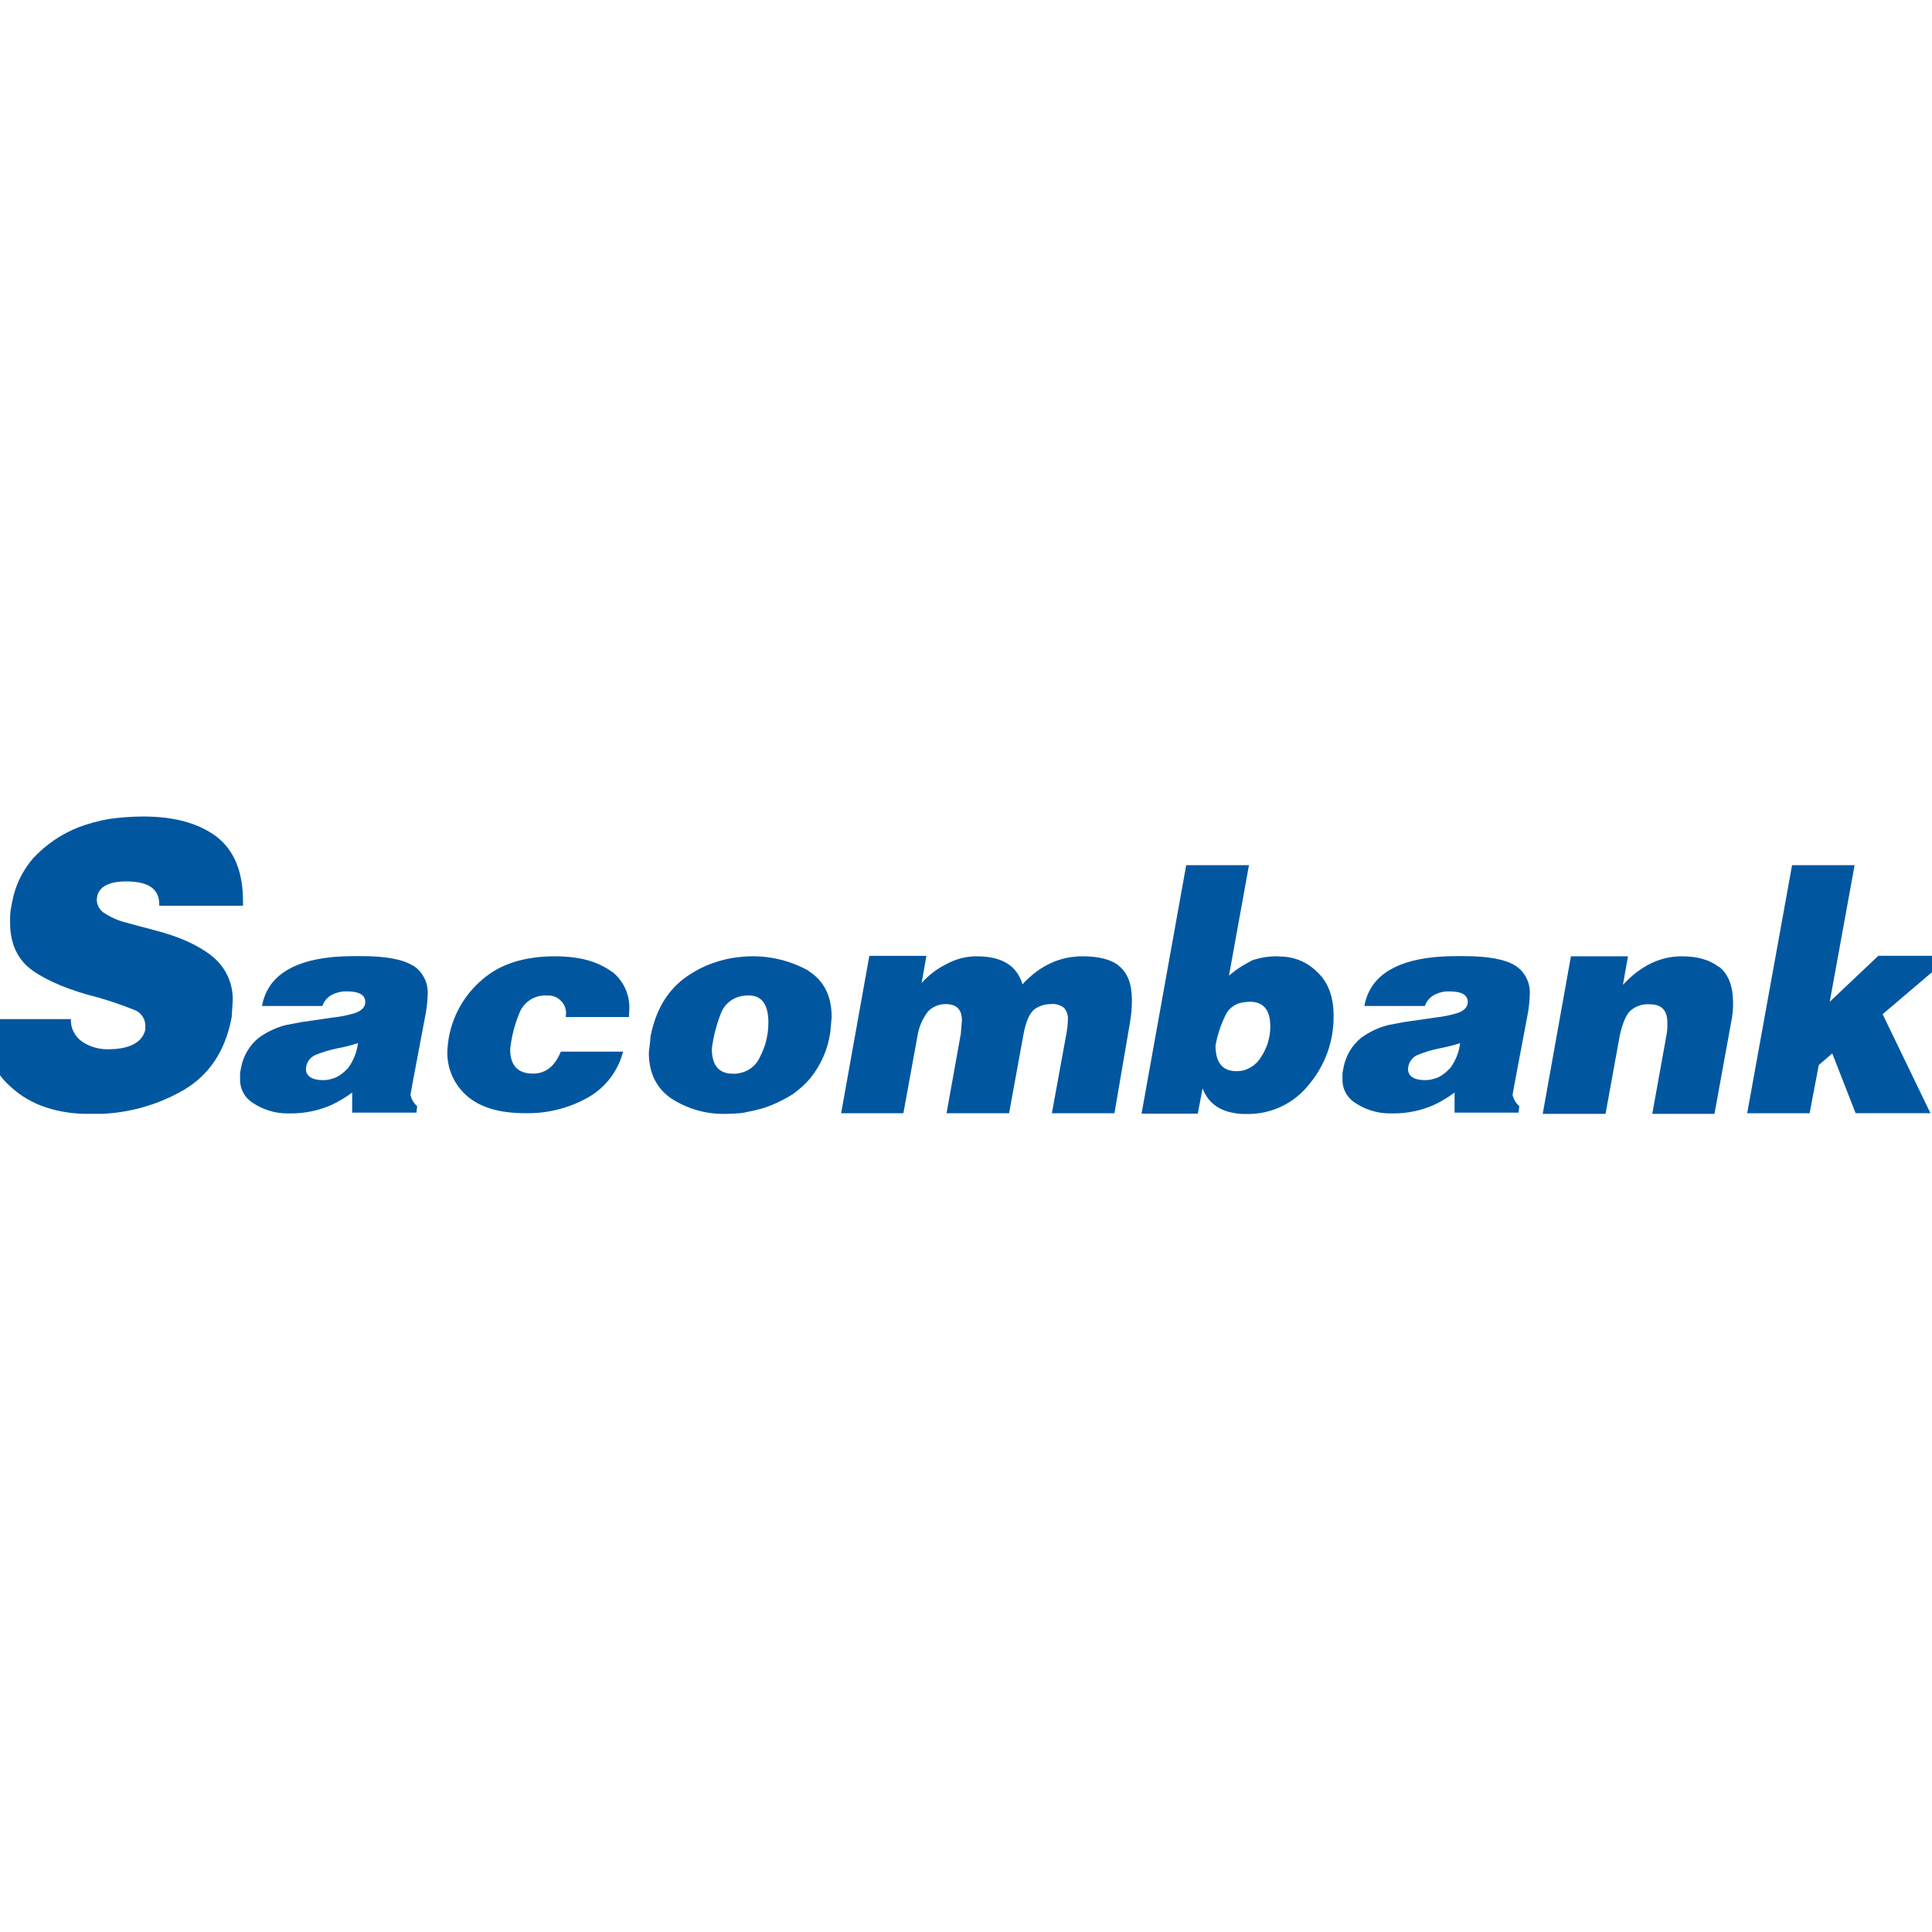 <svg width="400" height="400" viewBox="0 0 400 400" fill="none" xmlns="http://www.w3.org/2000/svg">
<g clip-path="url(#clip0_15_642)">
<g clip-path="url(#clip1_15_642)">
<path d="M44.845 173.223C41.075 170.418 36.064 169.049 29.674 169.049C28.296 169.049 27.056 169.118 25.894 169.197C24.733 169.276 23.571 169.433 22.488 169.571C20.384 169.946 18.318 170.509 16.315 171.254C12.733 172.66 9.51 174.85 6.884 177.663C4.645 180.233 3.139 183.358 2.523 186.711C2.523 186.711 2.316 187.616 2.168 188.68C2.09 189.451 2.064 190.228 2.09 191.003C2.09 195.486 3.691 198.833 6.894 201.045C10.093 203.25 14.583 205.081 20.322 206.528C22.996 207.291 25.625 208.201 28.198 209.255C28.742 209.541 29.202 209.964 29.534 210.482C29.865 210.999 30.056 211.594 30.088 212.208V213.193C29.428 215.851 26.81 217.239 22.311 217.239C20.456 217.258 18.637 216.727 17.083 215.713C16.308 215.203 15.679 214.5 15.258 213.673C14.836 212.847 14.638 211.924 14.681 210.998H-2.783C-2.967 211.714 -3.04 212.454 -3 213.193C-3.052 215.461 -2.597 217.713 -1.667 219.782C-0.737 221.852 0.644 223.687 2.375 225.154C6.372 228.787 11.806 230.638 18.717 230.638C25.373 230.779 31.944 229.122 37.737 225.843C43.25 222.723 46.657 217.623 47.966 210.604L48.183 207.178C48.233 205.429 47.88 203.692 47.149 202.102C46.418 200.512 45.33 199.112 43.969 198.012C41.134 195.728 37.137 193.897 32.047 192.608L26.14 191.023C24.434 190.592 22.815 189.869 21.356 188.886C20.956 188.581 20.63 188.19 20.401 187.742C20.173 187.294 20.048 186.8 20.037 186.297L20.115 185.608C20.549 183.55 22.586 182.487 26.14 182.487C30.639 182.487 32.972 184.003 32.972 187.203V187.518H50.309V186.533C50.309 180.528 48.498 176.029 44.796 173.194" fill="#0057A0"/>
<path d="M167.471 201.015C163.147 198.592 158.172 197.583 153.246 198.13C149.335 198.499 145.582 199.853 142.338 202.068C138.331 204.815 135.791 208.96 134.698 214.522L134.551 216.107L134.334 217.958C134.334 222.083 135.86 225.243 138.922 227.389C142.347 229.635 146.386 230.76 150.479 230.608C151.464 230.608 152.448 230.539 153.246 230.47C153.758 230.43 154.266 230.341 154.762 230.204C155.757 230.026 156.743 229.796 157.715 229.515C158.444 229.309 159.162 229.033 159.891 228.747C161.353 228.125 162.765 227.391 164.114 226.552C165.429 225.628 166.625 224.547 167.678 223.333C169.936 220.586 171.396 217.273 171.901 213.754L172.187 210.594C172.187 206.203 170.582 203.033 167.393 201.035M157.272 218.991C156.888 219.802 156.32 220.511 155.612 221.061C154.904 221.612 154.076 221.989 153.196 222.161C152.72 222.28 152.229 222.326 151.739 222.299C148.845 222.299 147.378 220.586 147.378 217.131C147.719 214.422 148.428 211.772 149.485 209.255C149.857 208.527 150.381 207.886 151.021 207.377C151.661 206.867 152.403 206.501 153.196 206.301C153.794 206.163 154.405 206.094 155.018 206.095C157.705 206.095 159.084 207.955 159.084 211.677C159.101 214.215 158.478 216.718 157.272 218.952" fill="#0057A0"/>
<path d="M85.484 199.922C83.447 198.623 79.883 197.953 74.803 197.953H73.819C71.928 197.953 70.255 198.022 68.65 198.17C60.118 199.049 55.317 202.419 54.247 208.28H66.75C67.07 207.307 67.749 206.493 68.65 206.006C69.635 205.476 70.742 205.218 71.859 205.258C74.39 205.258 75.63 206.006 75.63 207.453C75.63 208.438 74.98 209.176 73.592 209.718C71.988 210.207 70.339 210.536 68.67 210.702C68.227 210.771 67.794 210.85 67.291 210.909L62.497 211.598L59.209 212.218C57.165 212.735 55.24 213.641 53.538 214.886C51.635 216.453 50.348 218.643 49.906 221.069C49.906 221.206 49.729 221.836 49.709 222.279C49.689 222.722 49.709 222.86 49.709 223.264C49.653 224.222 49.844 225.178 50.265 226.04C50.685 226.902 51.321 227.641 52.111 228.186C54.282 229.71 56.871 230.525 59.524 230.519H60.184C63.117 230.536 66.019 229.929 68.699 228.738C70.183 228.03 71.594 227.179 72.913 226.198V230.362H86.223L86.371 229.013C85.664 228.409 85.176 227.589 84.983 226.68L85.347 224.613L88.172 209.649C88.388 208.396 88.513 207.129 88.546 205.858C88.616 204.678 88.369 203.501 87.831 202.448C87.293 201.396 86.483 200.507 85.484 199.873M71.899 221.275C71.283 221.977 70.542 222.558 69.713 222.988C69.399 223.141 69.069 223.26 68.729 223.343C68.115 223.541 67.474 223.637 66.829 223.628C64.505 223.628 63.295 222.713 63.344 221.285C63.365 220.67 63.561 220.073 63.91 219.565C64.259 219.058 64.746 218.66 65.313 218.42C66.702 217.846 68.142 217.404 69.615 217.101C71.137 216.817 72.639 216.439 74.114 215.969C73.879 217.903 73.132 219.738 71.948 221.285" fill="#0057A0"/>
<path d="M313.714 199.922C311.676 198.623 308.112 197.953 303.032 197.953H302.048C300.158 197.953 298.484 198.022 296.889 198.17C288.357 199.049 283.553 202.419 282.477 208.28H295.009C295.333 207.307 296.016 206.493 296.919 206.006C297.896 205.477 298.998 205.218 300.109 205.258C302.639 205.258 303.889 206.006 303.889 207.453C303.889 208.438 303.239 209.176 301.851 209.718C300.246 210.205 298.598 210.535 296.929 210.702C296.476 210.771 296.043 210.85 295.541 210.909L290.736 211.598L287.458 212.218C285.414 212.734 283.488 213.64 281.788 214.886C279.883 216.452 278.596 218.643 278.155 221.069C278.155 221.206 277.968 221.836 277.948 222.279C277.928 222.722 277.948 222.86 277.948 223.264C277.892 224.222 278.083 225.178 278.504 226.04C278.925 226.902 279.561 227.641 280.35 228.186C282.522 229.709 285.111 230.524 287.763 230.519H288.433C291.365 230.535 294.268 229.927 296.948 228.738C298.428 228.028 299.836 227.177 301.152 226.198V230.362H314.403L314.551 229.013C313.845 228.408 313.357 227.589 313.163 226.68L313.527 224.613L316.352 209.649C316.565 208.396 316.69 207.129 316.726 205.858C316.797 204.678 316.55 203.501 316.011 202.448C315.473 201.396 314.663 200.507 313.665 199.873M300.079 221.275C299.462 221.976 298.721 222.557 297.893 222.988C297.579 223.14 297.249 223.259 296.909 223.343C296.292 223.541 295.647 223.637 294.999 223.628C292.676 223.628 291.465 222.713 291.524 221.285C291.546 220.67 291.743 220.074 292.092 219.566C292.44 219.059 292.926 218.661 293.493 218.42C294.882 217.846 296.323 217.405 297.795 217.101C299.32 216.818 300.826 216.44 302.304 215.969C302.071 217.903 301.323 219.739 300.138 221.285" fill="#0057A0"/>
<path d="M126.724 201.231C123.771 199.026 119.892 197.993 114.911 197.993C108.571 197.993 103.56 199.578 99.848 202.807C96.27 205.842 93.838 210.011 92.957 214.62C92.957 214.62 92.809 215.477 92.721 216.264C92.632 217.052 92.612 217.81 92.612 217.81C92.588 219.529 92.939 221.233 93.642 222.802C94.344 224.372 95.38 225.769 96.678 226.897C99.445 229.309 103.442 230.47 108.679 230.47C113.247 230.585 117.761 229.462 121.743 227.221C123.528 226.207 125.091 224.844 126.339 223.214C127.587 221.583 128.495 219.719 129.008 217.731H116.112C114.871 220.754 112.981 222.279 110.353 222.279C107.242 222.279 105.627 220.626 105.627 217.249C105.914 214.501 106.625 211.815 107.734 209.284C108.238 208.269 109.031 207.426 110.014 206.862C110.998 206.297 112.126 206.037 113.257 206.114C113.806 206.071 114.358 206.154 114.87 206.357C115.382 206.56 115.84 206.878 116.21 207.286C116.534 207.623 116.788 208.021 116.957 208.457C117.126 208.893 117.207 209.358 117.195 209.826L117.136 210.574H130.209L130.298 208.861C130.344 207.405 130.052 205.958 129.444 204.634C128.835 203.31 127.928 202.145 126.793 201.231" fill="#0057A0"/>
<path d="M355.869 200.198C353.979 198.711 351.419 197.993 348.161 197.993C343.731 197.993 339.645 199.961 336.012 203.899L337.056 197.993H325.242L319.404 230.608H332.409L335.363 214.364C335.953 211.755 336.672 210.052 337.627 209.196C338.72 208.269 340.136 207.812 341.565 207.926C343.967 207.926 345.207 209.137 345.207 211.687V212.75L345.129 213.734L342.087 230.608H354.963L358.448 211.47C358.706 210.21 358.828 208.926 358.813 207.64C358.813 204.155 357.828 201.684 355.977 200.198" fill="#0057A0"/>
<path d="M404.001 197.884H388.889L378.828 207.404L383.977 179.12H371.031L361.737 230.48H374.663L376.554 220.508L379.35 218.096L384.183 230.47H399.679L389.775 209.974L404.001 197.884Z" fill="#0057A0"/>
<path d="M231.768 200.04C230.104 198.633 227.485 197.993 224.138 197.993C219.403 197.993 215.278 199.912 211.694 203.781C210.533 199.903 207.402 197.993 202.233 197.993H201.938C199.824 198.042 197.753 198.603 195.903 199.627C193.974 200.587 192.247 201.907 190.814 203.516L191.798 197.904H179.984L174.146 230.49H187.033L189.987 214.305C190.291 212.509 191.039 210.818 192.162 209.383C192.638 208.902 193.205 208.521 193.831 208.264C194.457 208.007 195.128 207.878 195.805 207.887C198.059 207.887 199.152 209.019 199.152 211.273L198.926 214.03L195.972 230.49H208.918L211.871 214.305C212.373 211.5 213.171 209.728 214.185 208.95C215.165 208.252 216.339 207.88 217.542 207.887C218.532 207.776 219.526 208.058 220.308 208.674C220.6 209.025 220.82 209.43 220.955 209.866C221.091 210.302 221.138 210.76 221.096 211.214C221.055 212.253 220.934 213.286 220.732 214.305L217.778 230.49H230.734L233.973 211.559C234.227 210.066 234.353 208.554 234.347 207.04C234.347 203.781 233.481 201.468 231.728 200.04" fill="#0057A0"/>
<path d="M264.717 197.993C262.865 197.951 261.02 198.231 259.263 198.82C258.623 199.174 257.954 199.509 257.294 199.922C256.29 200.531 255.339 201.223 254.449 201.99L258.584 179.13H245.589L236.345 230.569H247.991L248.975 225.341C250.275 228.708 253.041 230.441 257.334 230.638H257.983C260.498 230.705 262.992 230.18 265.267 229.106C267.541 228.032 269.531 226.439 271.077 224.455C274.394 220.483 276.178 215.454 276.107 210.279C276.107 206.43 275.005 203.388 272.75 201.281C271.711 200.222 270.465 199.388 269.09 198.831C267.715 198.274 266.24 198.005 264.757 198.042M261.114 218.814C260.278 220.215 258.923 221.231 257.343 221.64C256.911 221.717 256.473 221.763 256.034 221.778C253.081 221.778 251.663 219.986 251.663 216.471C252.075 214.149 252.835 211.902 253.918 209.806C254.28 209.197 254.776 208.677 255.367 208.285C255.959 207.893 256.631 207.639 257.334 207.542C257.815 207.458 258.302 207.412 258.791 207.404C261.626 207.404 263.004 209.127 263.004 212.563C262.996 214.788 262.335 216.961 261.104 218.814" fill="#0057A0"/>
</g>
</g>
<defs>
<clipPath id="clip0_15_642">
<rect width="400" height="400" fill="white"/>
</clipPath>
<clipPath id="clip1_15_642">
<rect width="407" height="61.598" fill="white" transform="translate(-3 169)"/>
</clipPath>
</defs>
</svg>
